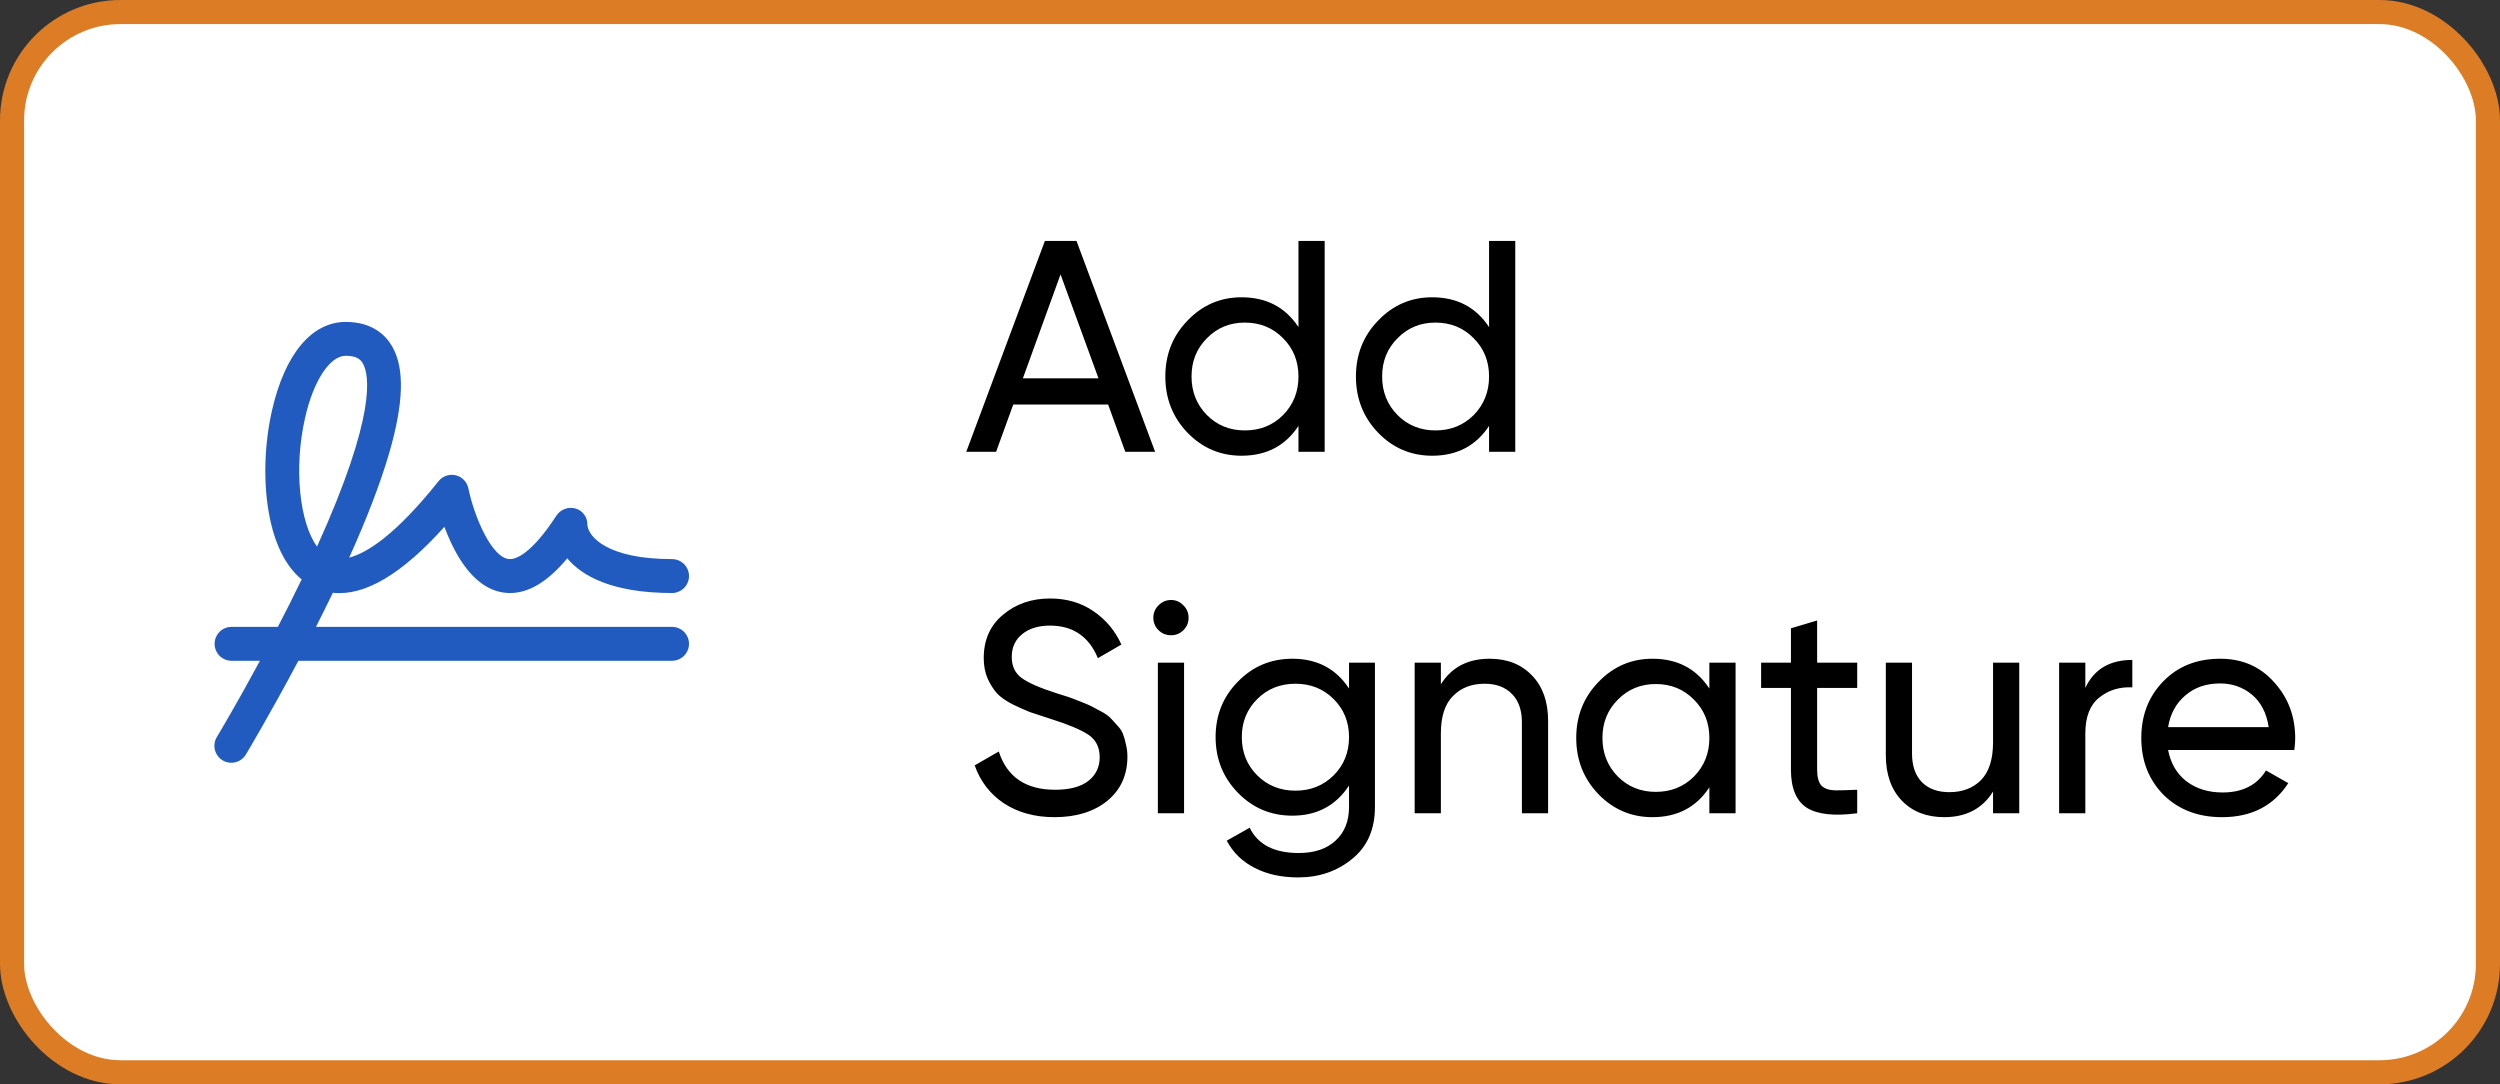 <svg width="83" height="36" viewBox="0 0 83 36" fill="none" xmlns="http://www.w3.org/2000/svg">
<rect x="0" y="0" width="83" height="36" fill="#333333" stroke="none"/>
<rect x="0.4" y="0.4" width="82.2" height="35.2" rx="3.6" fill="white"/>
<rect x="0.4" y="0.4" width="82.2" height="35.2" rx="3.6" stroke="#DC7D26" stroke-width="0.8"/>
<path d="M22.312 20.812H10.49C10.677 20.444 10.864 20.065 11.052 19.68C12.107 19.796 13.343 19.062 14.755 17.49C15.106 18.437 15.771 19.665 16.905 19.688C17.542 19.7 18.178 19.322 18.833 18.537C19.31 19.107 20.294 19.688 22.312 19.688C22.461 19.688 22.604 19.628 22.71 19.523C22.815 19.417 22.875 19.274 22.875 19.125C22.875 18.976 22.815 18.833 22.71 18.727C22.604 18.622 22.461 18.562 22.312 18.562C20.172 18.562 19.54 17.828 19.5 17.43C19.506 17.309 19.471 17.19 19.402 17.091C19.332 16.992 19.231 16.919 19.116 16.885C18.995 16.849 18.866 16.853 18.749 16.898C18.631 16.942 18.532 17.024 18.465 17.13C17.617 18.434 17.103 18.567 16.924 18.562C16.343 18.551 15.753 17.19 15.55 16.213C15.528 16.108 15.477 16.012 15.403 15.935C15.329 15.858 15.234 15.804 15.13 15.779C15.026 15.754 14.917 15.76 14.816 15.794C14.715 15.829 14.626 15.892 14.559 15.976C13.139 17.757 12.187 18.357 11.594 18.513C12.191 17.186 12.637 16.021 12.922 15.04C13.402 13.392 13.437 12.239 13.029 11.517C12.818 11.139 12.372 10.688 11.478 10.688C10.348 10.688 9.458 11.755 9.033 13.616C8.78 14.721 8.739 15.951 8.919 16.991C9.099 18.031 9.472 18.788 10.015 19.237C9.753 19.78 9.486 20.31 9.225 20.812H7.687C7.538 20.812 7.395 20.872 7.289 20.977C7.184 21.083 7.125 21.226 7.125 21.375C7.125 21.524 7.184 21.667 7.289 21.773C7.395 21.878 7.538 21.938 7.687 21.938H8.63C7.834 23.414 7.215 24.443 7.205 24.46C7.165 24.524 7.138 24.594 7.126 24.668C7.114 24.742 7.116 24.818 7.133 24.891C7.151 24.964 7.182 25.033 7.227 25.093C7.271 25.154 7.327 25.205 7.391 25.243C7.455 25.282 7.526 25.307 7.601 25.318C7.675 25.329 7.75 25.324 7.823 25.305C7.896 25.286 7.964 25.253 8.023 25.207C8.083 25.162 8.132 25.105 8.169 25.04C8.18 25.021 8.962 23.718 9.906 21.938H22.312C22.461 21.938 22.604 21.878 22.71 21.773C22.815 21.667 22.875 21.524 22.875 21.375C22.875 21.226 22.815 21.083 22.71 20.977C22.604 20.872 22.461 20.812 22.312 20.812ZM10.13 13.866C10.409 12.638 10.952 11.812 11.478 11.812C11.852 11.812 11.977 11.943 12.049 12.07C12.26 12.445 12.508 13.771 10.526 18.145C9.945 17.352 9.748 15.539 10.13 13.866Z" fill="#225BBF"/>
<path d="M37.36 15L36.79 13.43H33.64L33.07 15H32.08L34.69 8H35.74L38.35 15H37.36ZM33.96 12.56H36.47L35.21 9.11L33.96 12.56ZM43.109 8H43.979V15H43.109V14.14C42.675 14.8 42.045 15.13 41.219 15.13C40.519 15.13 39.922 14.877 39.429 14.37C38.935 13.857 38.689 13.233 38.689 12.5C38.689 11.767 38.935 11.147 39.429 10.64C39.922 10.127 40.519 9.87 41.219 9.87C42.045 9.87 42.675 10.2 43.109 10.86V8ZM41.329 14.29C41.835 14.29 42.259 14.12 42.599 13.78C42.939 13.433 43.109 13.007 43.109 12.5C43.109 11.993 42.939 11.57 42.599 11.23C42.259 10.883 41.835 10.71 41.329 10.71C40.829 10.71 40.409 10.883 40.069 11.23C39.729 11.57 39.559 11.993 39.559 12.5C39.559 13.007 39.729 13.433 40.069 13.78C40.409 14.12 40.829 14.29 41.329 14.29ZM49.437 8H50.307V15H49.437V14.14C49.003 14.8 48.373 15.13 47.547 15.13C46.847 15.13 46.25 14.877 45.757 14.37C45.263 13.857 45.017 13.233 45.017 12.5C45.017 11.767 45.263 11.147 45.757 10.64C46.25 10.127 46.847 9.87 47.547 9.87C48.373 9.87 49.003 10.2 49.437 10.86V8ZM47.657 14.29C48.163 14.29 48.587 14.12 48.927 13.78C49.267 13.433 49.437 13.007 49.437 12.5C49.437 11.993 49.267 11.57 48.927 11.23C48.587 10.883 48.163 10.71 47.657 10.71C47.157 10.71 46.737 10.883 46.397 11.23C46.057 11.57 45.887 11.993 45.887 12.5C45.887 13.007 46.057 13.433 46.397 13.78C46.737 14.12 47.157 14.29 47.657 14.29ZM35.01 27.13C34.357 27.13 33.797 26.977 33.33 26.67C32.87 26.363 32.547 25.943 32.36 25.41L33.16 24.95C33.433 25.797 34.057 26.22 35.03 26.22C35.51 26.22 35.877 26.123 36.13 25.93C36.383 25.73 36.51 25.467 36.51 25.14C36.51 24.807 36.383 24.557 36.13 24.39C35.877 24.223 35.453 24.047 34.86 23.86C34.567 23.767 34.343 23.693 34.19 23.64C34.037 23.58 33.843 23.493 33.61 23.38C33.383 23.26 33.213 23.14 33.1 23.02C32.987 22.893 32.883 22.73 32.79 22.53C32.703 22.33 32.66 22.103 32.66 21.85C32.66 21.243 32.873 20.763 33.3 20.41C33.727 20.05 34.247 19.87 34.86 19.87C35.413 19.87 35.893 20.01 36.3 20.29C36.713 20.57 37.023 20.94 37.23 21.4L36.45 21.85C36.15 21.13 35.62 20.77 34.86 20.77C34.48 20.77 34.173 20.863 33.94 21.05C33.707 21.237 33.59 21.49 33.59 21.81C33.59 22.117 33.7 22.35 33.92 22.51C34.14 22.67 34.52 22.837 35.06 23.01C35.253 23.07 35.39 23.113 35.47 23.14C35.55 23.167 35.673 23.213 35.84 23.28C36.013 23.347 36.14 23.4 36.22 23.44C36.3 23.48 36.407 23.537 36.54 23.61C36.68 23.683 36.783 23.753 36.85 23.82C36.917 23.887 36.993 23.97 37.08 24.07C37.173 24.163 37.24 24.26 37.28 24.36C37.32 24.46 37.353 24.577 37.38 24.71C37.413 24.837 37.43 24.973 37.43 25.12C37.43 25.733 37.207 26.223 36.76 26.59C36.313 26.95 35.73 27.13 35.01 27.13ZM38.881 21.09C38.715 21.09 38.575 21.033 38.461 20.92C38.348 20.807 38.291 20.67 38.291 20.51C38.291 20.35 38.348 20.213 38.461 20.1C38.575 19.98 38.715 19.92 38.881 19.92C39.041 19.92 39.178 19.98 39.291 20.1C39.405 20.213 39.461 20.35 39.461 20.51C39.461 20.67 39.405 20.807 39.291 20.92C39.178 21.033 39.041 21.09 38.881 21.09ZM38.441 27V22H39.311V27H38.441ZM44.788 22H45.648V26.79C45.648 27.53 45.398 28.103 44.898 28.51C44.398 28.923 43.798 29.13 43.099 29.13C42.538 29.13 42.055 29.023 41.648 28.81C41.242 28.603 40.935 28.303 40.728 27.91L41.489 27.48C41.762 28.04 42.305 28.32 43.118 28.32C43.639 28.32 44.045 28.183 44.339 27.91C44.639 27.637 44.788 27.263 44.788 26.79V26.08C44.349 26.747 43.722 27.08 42.908 27.08C42.195 27.08 41.592 26.827 41.099 26.32C40.605 25.813 40.358 25.197 40.358 24.47C40.358 23.743 40.605 23.13 41.099 22.63C41.592 22.123 42.195 21.87 42.908 21.87C43.728 21.87 44.355 22.2 44.788 22.86V22ZM41.739 25.74C42.078 26.08 42.502 26.25 43.008 26.25C43.515 26.25 43.938 26.08 44.279 25.74C44.618 25.4 44.788 24.977 44.788 24.47C44.788 23.97 44.618 23.55 44.279 23.21C43.938 22.87 43.515 22.7 43.008 22.7C42.502 22.7 42.078 22.87 41.739 23.21C41.398 23.55 41.228 23.97 41.228 24.47C41.228 24.977 41.398 25.4 41.739 25.74ZM49.457 21.87C50.043 21.87 50.513 22.057 50.867 22.43C51.22 22.797 51.397 23.297 51.397 23.93V27H50.527V23.98C50.527 23.573 50.417 23.26 50.197 23.04C49.977 22.813 49.673 22.7 49.287 22.7C48.853 22.7 48.503 22.837 48.237 23.11C47.97 23.377 47.837 23.79 47.837 24.35V27H46.967V22H47.837V22.72C48.19 22.153 48.73 21.87 49.457 21.87ZM56.751 22H57.621V27H56.751V26.14C56.318 26.8 55.688 27.13 54.861 27.13C54.161 27.13 53.565 26.877 53.071 26.37C52.578 25.857 52.331 25.233 52.331 24.5C52.331 23.767 52.578 23.147 53.071 22.64C53.565 22.127 54.161 21.87 54.861 21.87C55.688 21.87 56.318 22.2 56.751 22.86V22ZM54.971 26.29C55.478 26.29 55.901 26.12 56.241 25.78C56.581 25.433 56.751 25.007 56.751 24.5C56.751 23.993 56.581 23.57 56.241 23.23C55.901 22.883 55.478 22.71 54.971 22.71C54.471 22.71 54.051 22.883 53.711 23.23C53.371 23.57 53.201 23.993 53.201 24.5C53.201 25.007 53.371 25.433 53.711 25.78C54.051 26.12 54.471 26.29 54.971 26.29ZM61.659 22.84H60.329V25.55C60.329 25.797 60.376 25.973 60.469 26.08C60.569 26.18 60.719 26.233 60.919 26.24C61.119 26.24 61.366 26.233 61.659 26.22V27C60.899 27.1 60.343 27.04 59.989 26.82C59.636 26.593 59.459 26.17 59.459 25.55V22.84H58.469V22H59.459V20.86L60.329 20.6V22H61.659V22.84ZM66.169 22H67.039V27H66.169V26.28C65.815 26.847 65.275 27.13 64.549 27.13C63.962 27.13 63.492 26.947 63.139 26.58C62.785 26.207 62.609 25.703 62.609 25.07V22H63.479V25.02C63.479 25.427 63.589 25.743 63.809 25.97C64.029 26.19 64.332 26.3 64.719 26.3C65.152 26.3 65.502 26.167 65.769 25.9C66.035 25.627 66.169 25.21 66.169 24.65V22ZM69.233 22.84C69.52 22.22 70.04 21.91 70.793 21.91V22.82C70.367 22.8 70 22.913 69.693 23.16C69.386 23.407 69.233 23.803 69.233 24.35V27H68.363V22H69.233V22.84ZM71.981 24.9C72.068 25.347 72.271 25.693 72.591 25.94C72.918 26.187 73.318 26.31 73.791 26.31C74.451 26.31 74.931 26.067 75.231 25.58L75.971 26C75.484 26.753 74.751 27.13 73.771 27.13C72.978 27.13 72.331 26.883 71.831 26.39C71.338 25.89 71.091 25.26 71.091 24.5C71.091 23.747 71.334 23.12 71.821 22.62C72.308 22.12 72.938 21.87 73.711 21.87C74.444 21.87 75.041 22.13 75.501 22.65C75.968 23.163 76.201 23.783 76.201 24.51C76.201 24.637 76.191 24.767 76.171 24.9H71.981ZM73.711 22.69C73.244 22.69 72.858 22.823 72.551 23.09C72.244 23.35 72.054 23.7 71.981 24.14H75.321C75.248 23.667 75.061 23.307 74.761 23.06C74.461 22.813 74.111 22.69 73.711 22.69Z" fill="black"/>
</svg>

